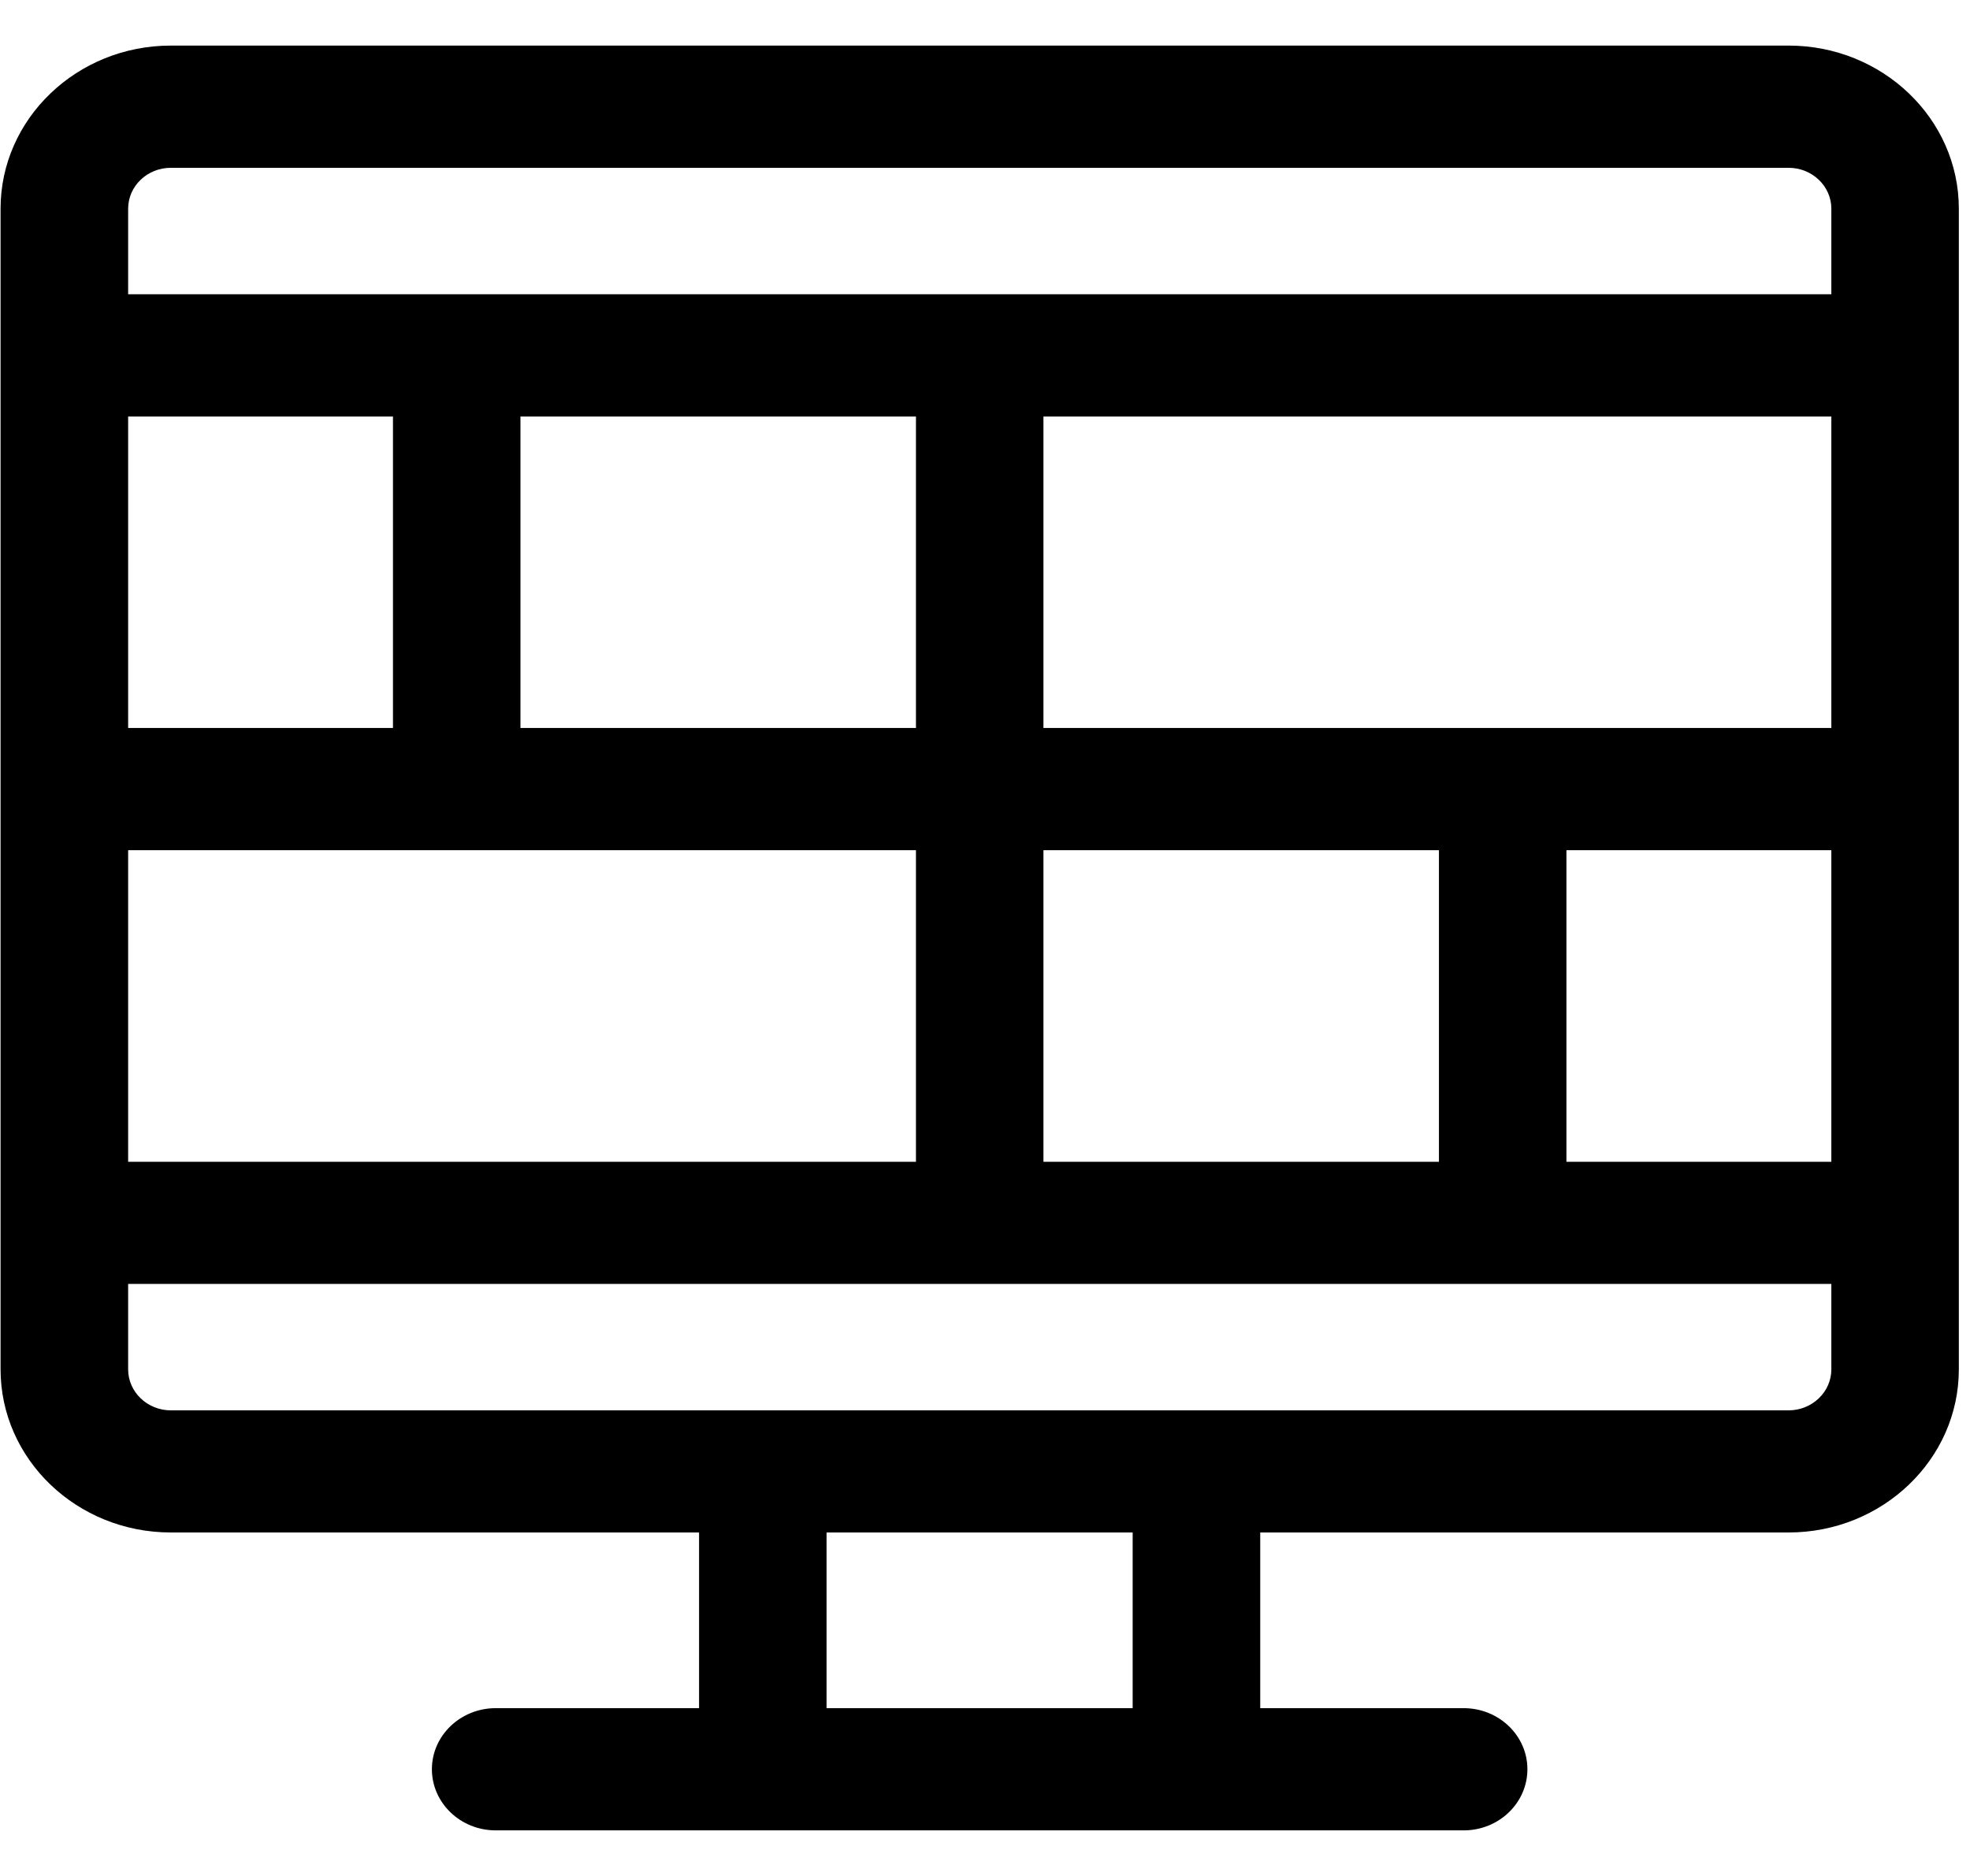 <svg width="21" height="20" viewBox="0 0 21 20" fill="none" xmlns="http://www.w3.org/2000/svg">
<g clip-path="url(#clip0)">
<path d="M19.066 0.486H1.821C0.82 0.486 0.006 1.266 0.006 2.225V3.788V13.037V14.599C0.006 15.558 0.82 16.338 1.821 16.338H7.452V18.211H5.284C4.909 18.211 4.604 18.503 4.604 18.862C4.604 19.222 4.909 19.514 5.284 19.514H8.132H12.754H15.602C15.978 19.514 16.282 19.222 16.282 18.862C16.282 18.503 15.978 18.211 15.602 18.211H13.434V16.338H19.066C20.067 16.338 20.881 15.558 20.881 14.599V2.225C20.881 1.266 20.067 0.486 19.066 0.486ZM9.764 4.44V7.761H5.548V4.44H9.764ZM19.522 4.44V7.761H11.123V4.44H19.522ZM4.189 7.761H1.366V4.44H4.189V7.761ZM1.366 9.064H4.867C4.868 9.064 4.868 9.064 4.869 9.064C4.869 9.064 4.87 9.064 4.871 9.064H9.764V12.386H1.366V9.064ZM11.123 9.064H15.339V12.386H11.123V9.064ZM16.698 9.064H19.522V12.386H16.698V9.064ZM1.821 1.789H19.066C19.317 1.789 19.522 1.984 19.522 2.225V3.137H10.445C10.445 3.137 10.444 3.137 10.444 3.137C10.443 3.137 10.442 3.137 10.442 3.137H1.366V2.225C1.366 1.984 1.57 1.789 1.821 1.789ZM12.074 18.211H8.811V16.338H12.074V18.211ZM19.066 15.036H12.754H8.132H1.821C1.57 15.036 1.366 14.84 1.366 14.599V13.688H19.522V14.599C19.522 14.84 19.317 15.036 19.066 15.036Z" fill="black"/>
</g>
<defs>
<clipPath id="clip0">
<rect width="20.875" height="20" fill="white" transform="translate(0.006)"/>
</clipPath>
</defs>
</svg>
